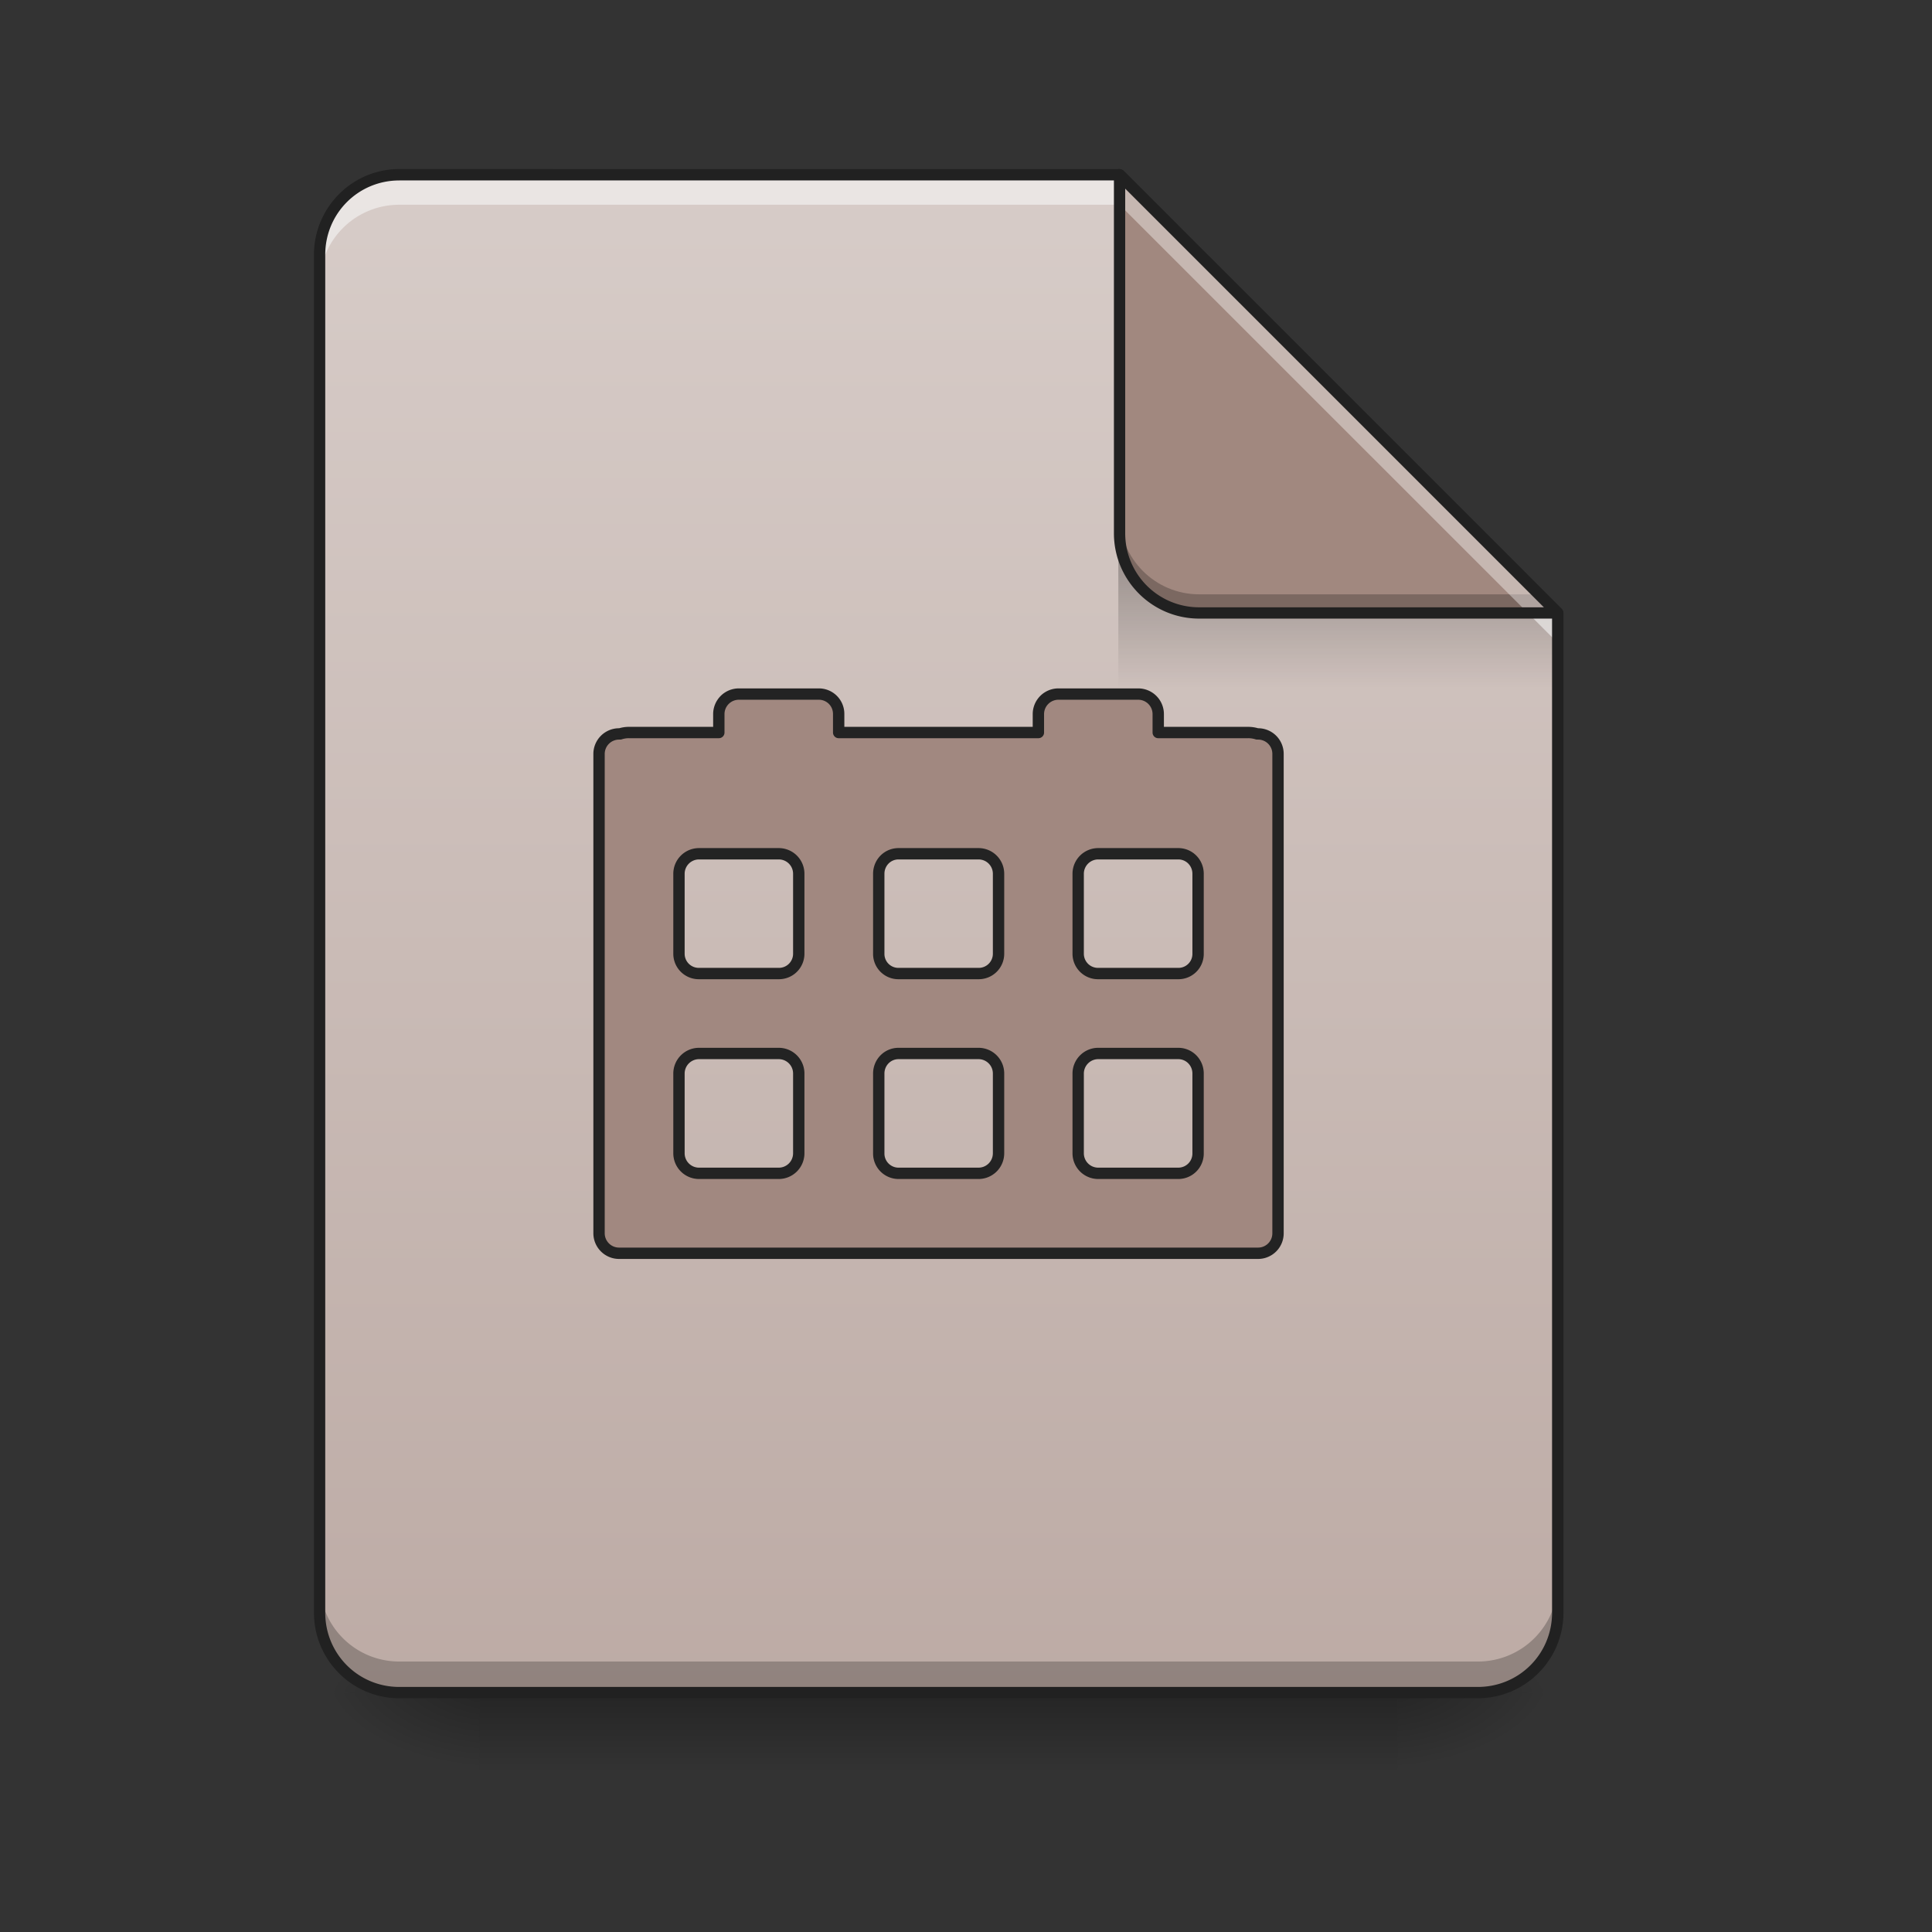 <svg height="32pt" viewBox="0 0 32 32" width="32pt" xmlns="http://www.w3.org/2000/svg" xmlns:xlink="http://www.w3.org/1999/xlink"><rect x="0" y="0" width="32" height="32" fill="#333333" stroke="none"/><linearGradient id="a"><stop offset="0" stop-opacity=".275"/><stop offset="1" stop-opacity="0"/></linearGradient><linearGradient id="b" gradientUnits="userSpaceOnUse" x1="16.537" x2="16.537" xlink:href="#a" y1="28.033" y2="29.356"/><linearGradient id="c"><stop offset="0" stop-opacity=".314"/><stop offset=".222" stop-opacity=".275"/><stop offset="1" stop-opacity="0"/></linearGradient><radialGradient id="d" cx="450.909" cy="189.579" gradientTransform="matrix(0 -.078 -.141 0 49.485 63.595)" gradientUnits="userSpaceOnUse" r="21.167" xlink:href="#c"/><radialGradient id="e" cx="450.909" cy="189.579" gradientTransform="matrix(0 .078 .141 0 -18.393 -7.527)" gradientUnits="userSpaceOnUse" r="21.167" xlink:href="#c"/><radialGradient id="f" cx="450.909" cy="189.579" gradientTransform="matrix(0 -.078 .141 0 -18.393 63.595)" gradientUnits="userSpaceOnUse" r="21.167" xlink:href="#c"/><radialGradient id="g" cx="450.909" cy="189.579" gradientTransform="matrix(0 .078 -.141 0 49.485 -7.527)" gradientUnits="userSpaceOnUse" r="21.167" xlink:href="#c"/><linearGradient id="h" gradientTransform="matrix(.017 0 -0 .017 0 0)" gradientUnits="userSpaceOnUse" x1="940" x2="940" y1="1695.118" y2="175.118"><stop offset="0" stop-color="#bcaaa4"/><stop offset="1" stop-color="#d7ccc8"/></linearGradient><filter id="i" height="100%" width="100%" x="0%" y="0%"><feColorMatrix in="SourceGraphic" values="0 0 0 0 1 0 0 0 0 1 0 0 0 0 1 0 0 0 1 0"/></filter><mask id="j"><path d="m0 0h32v32h-32z" fill-opacity=".988" filter="url(#i)"/></mask><clipPath id="k"><path d="m0 0h32v32h-32z"/></clipPath><linearGradient id="l" gradientTransform="matrix(.03 0 0 .109 15.042 -16.36)" gradientUnits="userSpaceOnUse" x1="249.189" x2="249.189" xlink:href="#a" y1="233.5" y2="254.667"/><path d="m7.938 28.035h15.214v1.32h-15.215zm0 0" fill="url(#b)"/><path d="m23.152 28.035h2.649v-1.324h-2.649zm0 0" fill="url(#d)"/><path d="m7.938 28.035h-2.645v1.32h2.644zm0 0" fill="url(#e)"/><path d="m7.938 28.035h-2.645v-1.324h2.644zm0 0" fill="url(#f)"/><path d="m23.152 28.035h2.649v1.32h-2.649zm0 0" fill="url(#g)"/><path d="m18.543 2.895h-11.93c-.73 0-1.32.59-1.32 1.324v22.491c0 .734.59 1.324 1.32 1.324h17.864a1.32 1.32 0 0 0 1.324-1.324v-16.558zm0 0" fill="url(#h)"/><path d="m5.293 26.195v.516c0 .734.59 1.324 1.32 1.324h17.864a1.32 1.32 0 0 0 1.324-1.324v-.516a1.32 1.32 0 0 1 -1.324 1.325h-17.864c-.73 0-1.32-.59-1.32-1.325zm0 0" fill-opacity=".235"/><g clip-path="url(#k)" mask="url(#j)"><path d="m12.238 11.496a.332.332 0 0 0 -.332.332v.305h-1.488a.472.472 0 0 0 -.148.023h-.016a.332.332 0 0 0 -.332.332v7.938c0 .183.148.332.332.332h10.586a.33.33 0 0 0 .328-.332v-7.938a.33.33 0 0 0 -.328-.332h-.016a.497.497 0 0 0 -.152-.023h-1.488v-.305a.332.332 0 0 0 -.332-.332h-1.32a.332.332 0 0 0 -.333.332v.305h-3.308v-.305a.328.328 0 0 0 -.329-.332zm-.66 2.645h1.32c.184 0 .332.148.332.332v1.324a.328.328 0 0 1 -.332.328h-1.32a.328.328 0 0 1 -.332-.328v-1.324c0-.184.149-.332.332-.332zm3.305 0h1.324c.184 0 .332.148.332.332v1.324a.328.328 0 0 1 -.332.328h-1.324a.325.325 0 0 1 -.328-.328v-1.324c0-.184.144-.332.328-.332zm3.308 0h1.325c.183 0 .328.148.328.332v1.324a.325.325 0 0 1 -.328.328h-1.326a.328.328 0 0 1 -.332-.328v-1.324c0-.184.149-.332.332-.332zm-6.613 3.308h1.32c.184 0 .332.149.332.332v1.32a.332.332 0 0 1 -.332.333h-1.32a.332.332 0 0 1 -.332-.332v-1.32c0-.184.149-.333.332-.333zm3.305 0h1.324c.184 0 .332.149.332.332v1.32a.332.332 0 0 1 -.332.333h-1.324a.328.328 0 0 1 -.328-.332v-1.32c0-.184.144-.333.328-.333zm3.308 0h1.325c.183 0 .328.149.328.332v1.32a.328.328 0 0 1 -.328.333h-1.326a.332.332 0 0 1 -.332-.332v-1.32c0-.184.149-.333.332-.333zm0 0" fill="#a1887f" stroke="#212121" stroke-linecap="round" stroke-linejoin="round" stroke-width=".188"/></g><path d="m18.523 9.18h6.286l.992.992v1.324h-7.278zm0 0" fill="url(#l)"/><path d="m6.613 2.895c-.73 0-1.32.59-1.32 1.324v.496c0-.735.59-1.324 1.32-1.324h11.93l7.258 7.257v-.496l-7.258-7.257zm0 0" fill="#f6f6f6" fill-opacity=".588"/><path d="m25.8 10.152-7.257-7.257v5.937c0 .73.59 1.32 1.32 1.32zm0 0" fill="#a1887f"/><path d="m18.543 8.52v.312c0 .73.59 1.32 1.32 1.32h5.938l-.313-.308h-5.625c-.73 0-1.32-.59-1.32-1.324zm0 0" fill-opacity=".235"/><path d="m18.543 2.895v.496l6.762 6.761h.496zm0 0" fill="#fff" fill-opacity=".392"/><g fill="#212121"><path d="m18.54 2.8a.094.094 0 0 0 -.09.095v5.937c0 .781.632 1.414 1.413 1.414h5.938c.035 0 .07-.023.086-.059.015-.035.004-.074-.02-.101l-7.257-7.258a.112.112 0 0 0 -.07-.027zm.097.321 6.937 6.938h-5.71c-.68 0-1.227-.547-1.227-1.227zm0 0"/><path d="m6.613 2.8c-.781 0-1.413.639-1.413 1.42v22.49c0 .785.633 1.418 1.414 1.418h17.864c.78 0 1.418-.633 1.418-1.418v-16.558a.11.11 0 0 0 -.028-.066l-7.258-7.258a.11.11 0 0 0 -.066-.027zm0 .188h11.89l7.204 7.203v16.52c0 .684-.547 1.23-1.23 1.23h-17.864c-.68 0-1.226-.546-1.226-1.23v-22.492c0-.684.547-1.23 1.226-1.23zm0 0"/></g></svg>